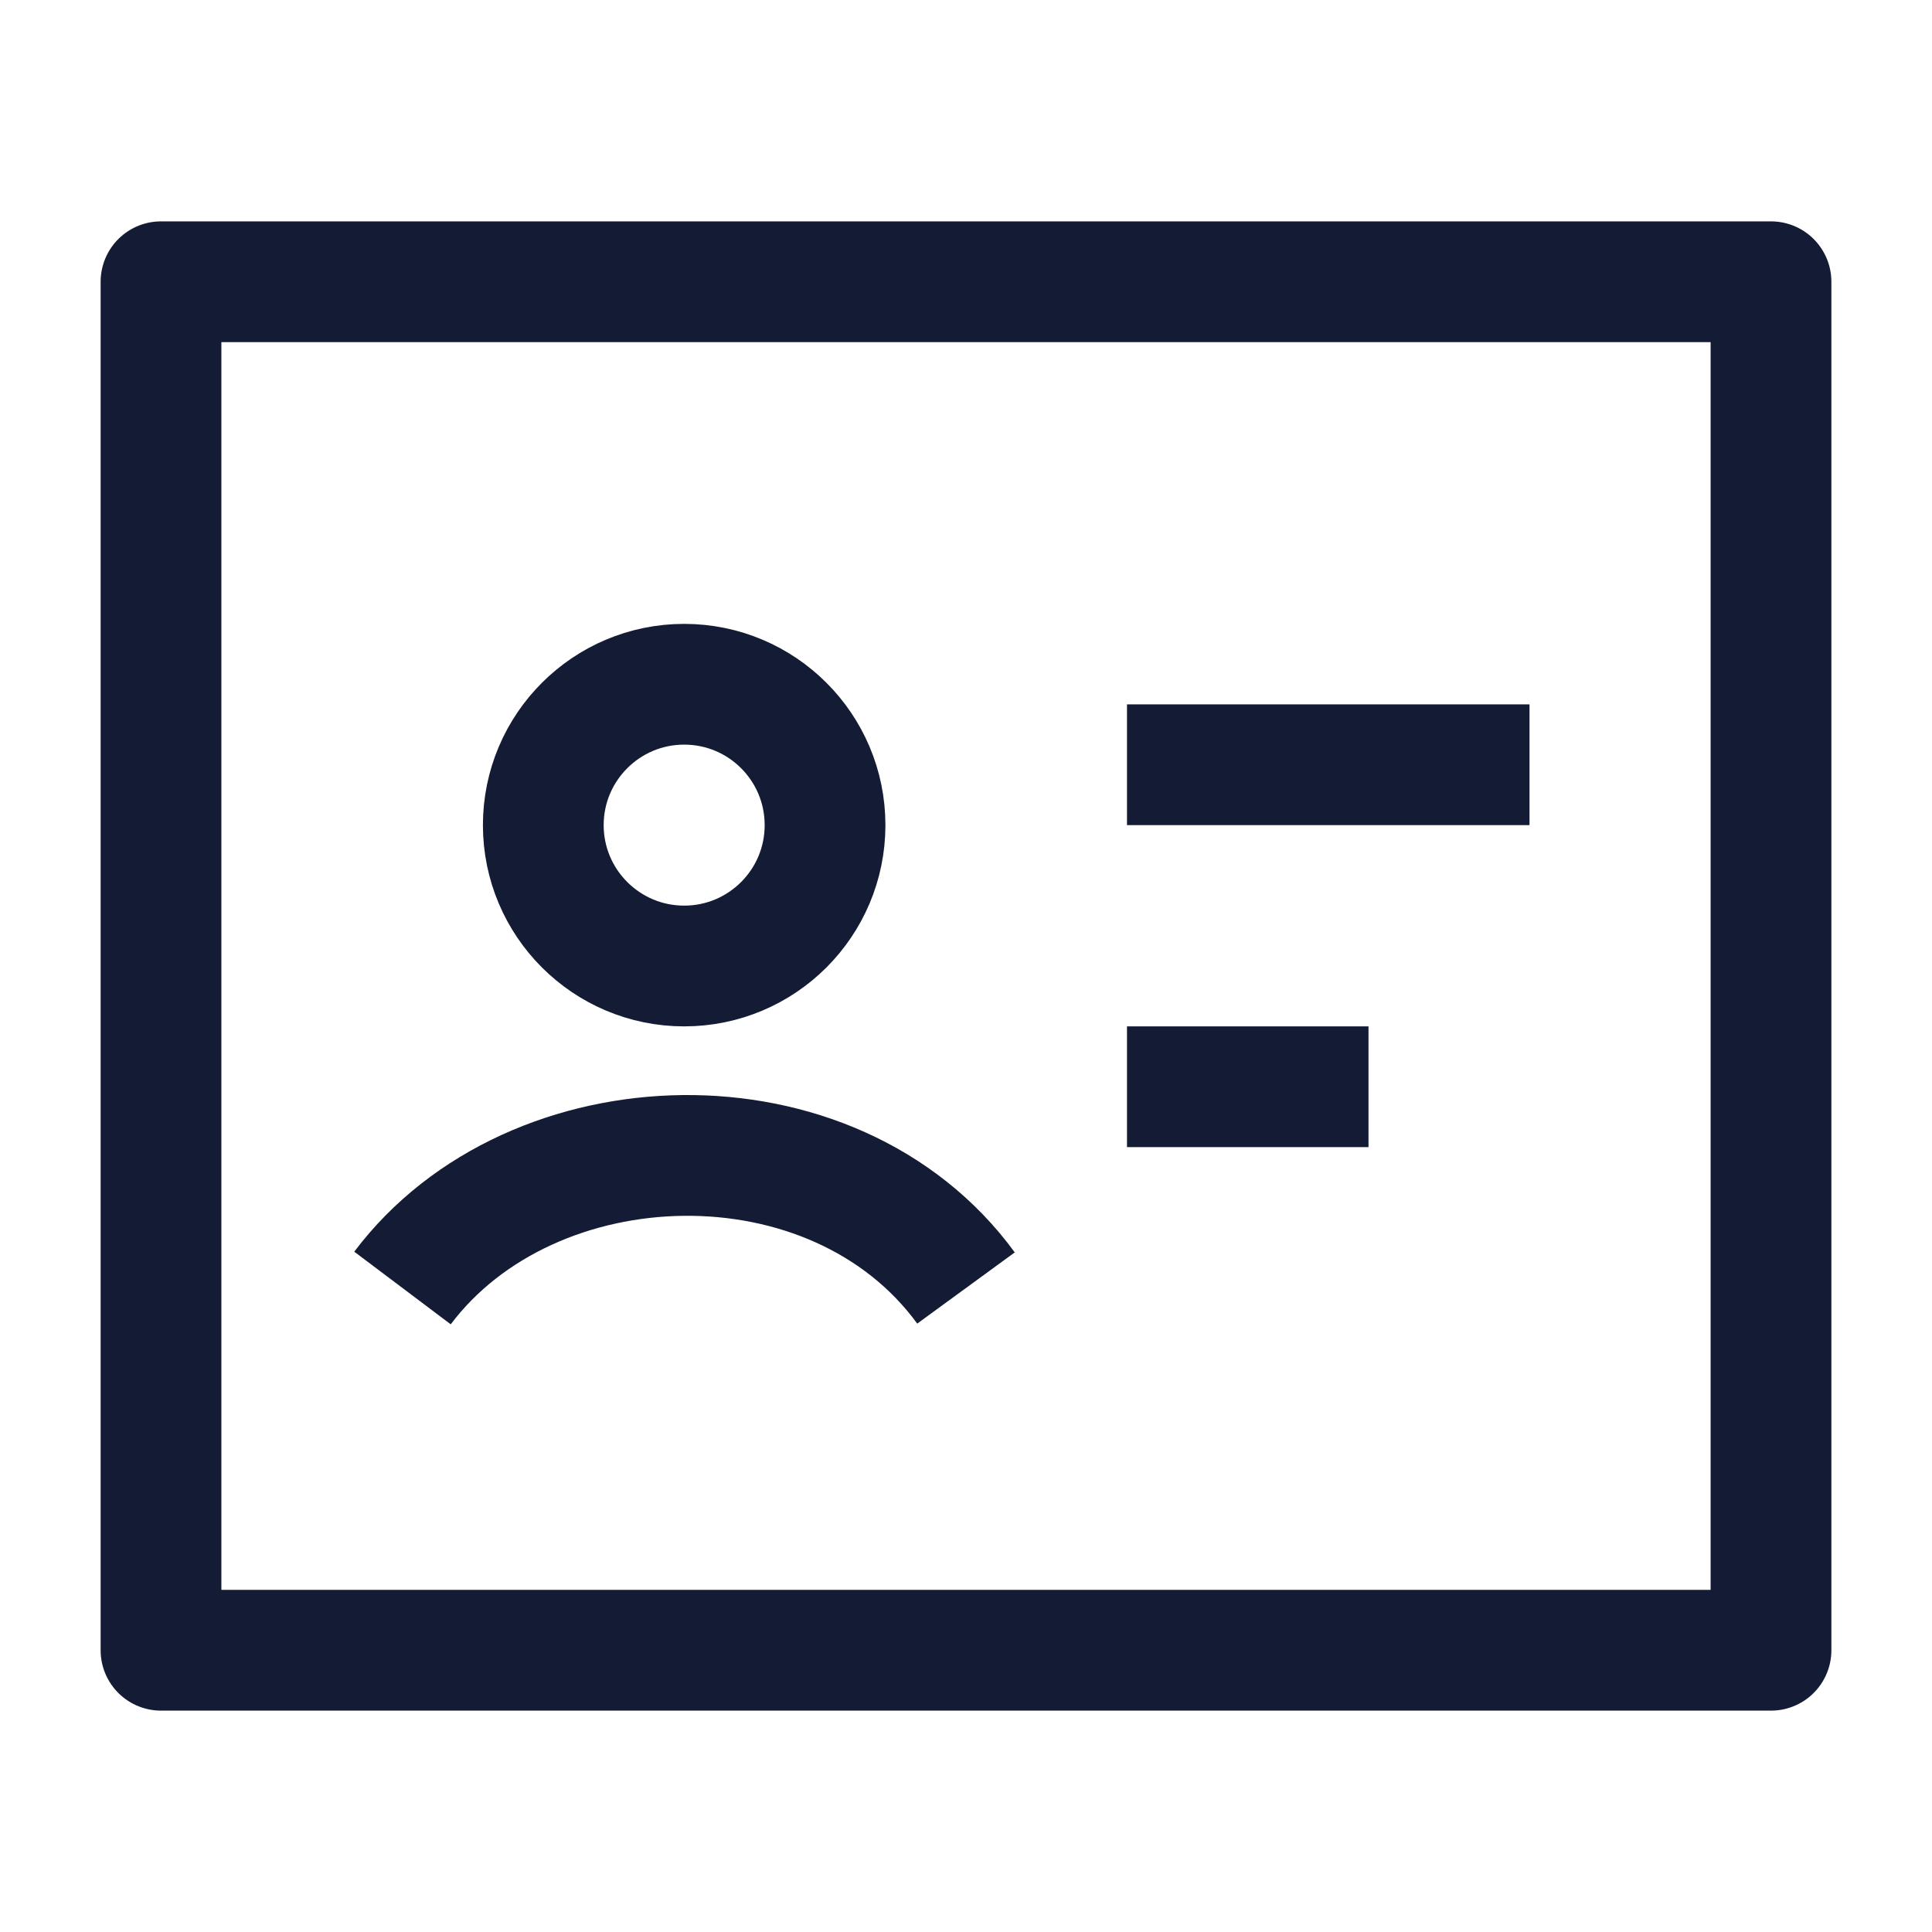 <svg width="24" height="24" viewBox="0 0 24 24" fill="none" xmlns="http://www.w3.org/2000/svg">
<path d="M2 20.5H22V3.5H2V20.5Z" stroke="#141B34" stroke-width="1.5" stroke-linecap="round" stroke-linejoin="round"/>
<path d="M5 16C6.609 13.863 10.354 13.746 12 16M10.249 10.25C10.249 11.216 9.466 12 8.499 12C7.533 12 6.749 11.216 6.749 10.25C6.749 9.284 7.533 8.5 8.499 8.5C9.466 8.5 10.249 9.284 10.249 10.25Z" stroke="#141B34" stroke-width="1.5"/>
<path d="M14 9.5H19M14 13.5H17" stroke="#141B34" stroke-width="1.5"/>
</svg>
